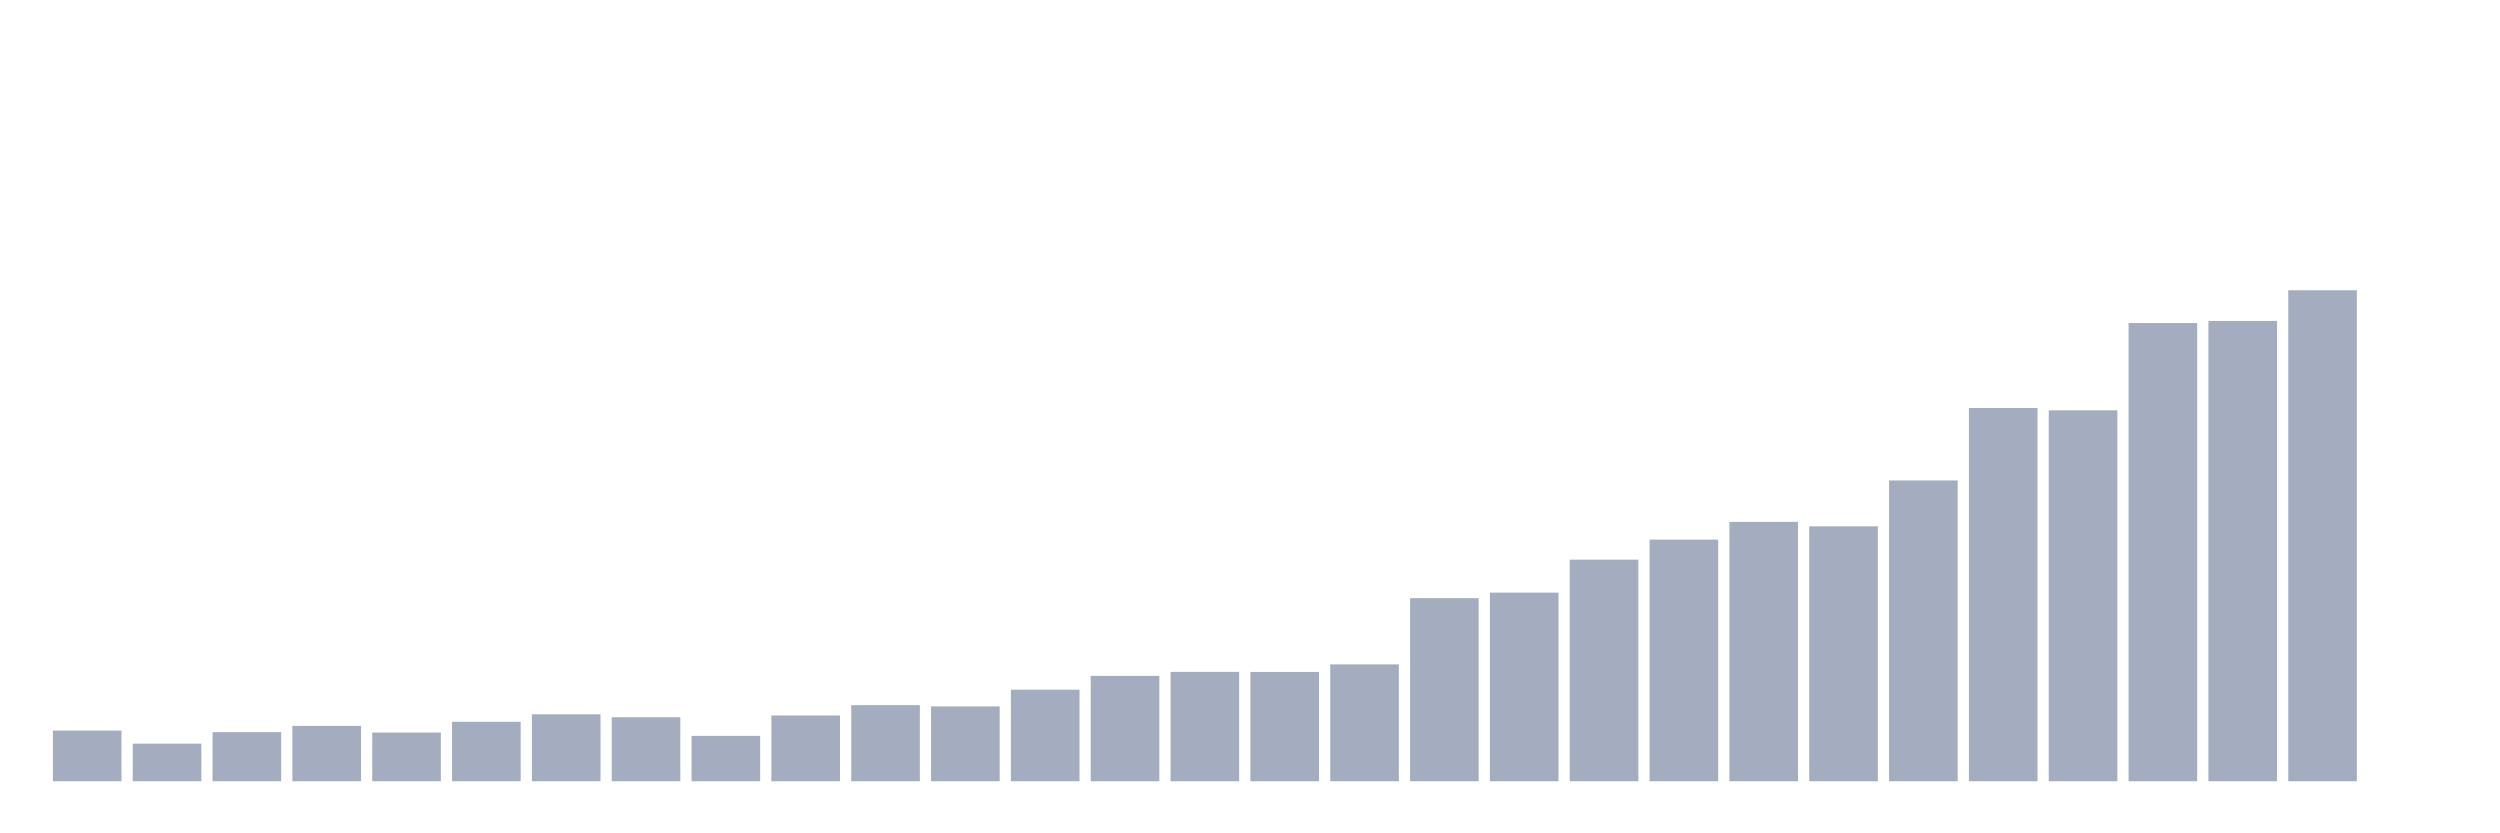 <svg xmlns="http://www.w3.org/2000/svg" viewBox="0 0 480 160"><g transform="translate(10,10)"><rect class="bar" x="0.153" width="13.175" y="130.269" height="9.731" fill="rgb(164,173,192)"></rect><rect class="bar" x="15.482" width="13.175" y="132.78" height="7.22" fill="rgb(164,173,192)"></rect><rect class="bar" x="30.81" width="13.175" y="130.569" height="9.431" fill="rgb(164,173,192)"></rect><rect class="bar" x="46.138" width="13.175" y="129.366" height="10.634" fill="rgb(164,173,192)"></rect><rect class="bar" x="61.466" width="13.175" y="130.65" height="9.35" fill="rgb(164,173,192)"></rect><rect class="bar" x="76.794" width="13.175" y="128.579" height="11.421" fill="rgb(164,173,192)"></rect><rect class="bar" x="92.123" width="13.175" y="127.144" height="12.856" fill="rgb(164,173,192)"></rect><rect class="bar" x="107.451" width="13.175" y="127.711" height="12.289" fill="rgb(164,173,192)"></rect><rect class="bar" x="122.779" width="13.175" y="131.287" height="8.713" fill="rgb(164,173,192)"></rect><rect class="bar" x="138.107" width="13.175" y="127.376" height="12.624" fill="rgb(164,173,192)"></rect><rect class="bar" x="153.436" width="13.175" y="125.386" height="14.614" fill="rgb(164,173,192)"></rect><rect class="bar" x="168.764" width="13.175" y="125.629" height="14.371" fill="rgb(164,173,192)"></rect><rect class="bar" x="184.092" width="13.175" y="122.423" height="17.577" fill="rgb(164,173,192)"></rect><rect class="bar" x="199.42" width="13.175" y="119.762" height="20.238" fill="rgb(164,173,192)"></rect><rect class="bar" x="214.748" width="13.175" y="118.998" height="21.002" fill="rgb(164,173,192)"></rect><rect class="bar" x="230.077" width="13.175" y="119.01" height="20.99" fill="rgb(164,173,192)"></rect><rect class="bar" x="245.405" width="13.175" y="117.563" height="22.437" fill="rgb(164,173,192)"></rect><rect class="bar" x="260.733" width="13.175" y="104.847" height="35.153" fill="rgb(164,173,192)"></rect><rect class="bar" x="276.061" width="13.175" y="103.782" height="36.218" fill="rgb(164,173,192)"></rect><rect class="bar" x="291.39" width="13.175" y="97.453" height="42.547" fill="rgb(164,173,192)"></rect><rect class="bar" x="306.718" width="13.175" y="93.611" height="46.389" fill="rgb(164,173,192)"></rect><rect class="bar" x="322.046" width="13.175" y="90.198" height="49.802" fill="rgb(164,173,192)"></rect><rect class="bar" x="337.374" width="13.175" y="91.054" height="48.946" fill="rgb(164,173,192)"></rect><rect class="bar" x="352.702" width="13.175" y="82.248" height="57.752" fill="rgb(164,173,192)"></rect><rect class="bar" x="368.031" width="13.175" y="68.34" height="71.66" fill="rgb(164,173,192)"></rect><rect class="bar" x="383.359" width="13.175" y="68.779" height="71.221" fill="rgb(164,173,192)"></rect><rect class="bar" x="398.687" width="13.175" y="52.024" height="87.976" fill="rgb(164,173,192)"></rect><rect class="bar" x="414.015" width="13.175" y="51.619" height="88.381" fill="rgb(164,173,192)"></rect><rect class="bar" x="429.344" width="13.175" y="45.729" height="94.271" fill="rgb(164,173,192)"></rect><rect class="bar" x="444.672" width="13.175" y="140" height="0" fill="rgb(164,173,192)"></rect></g></svg>